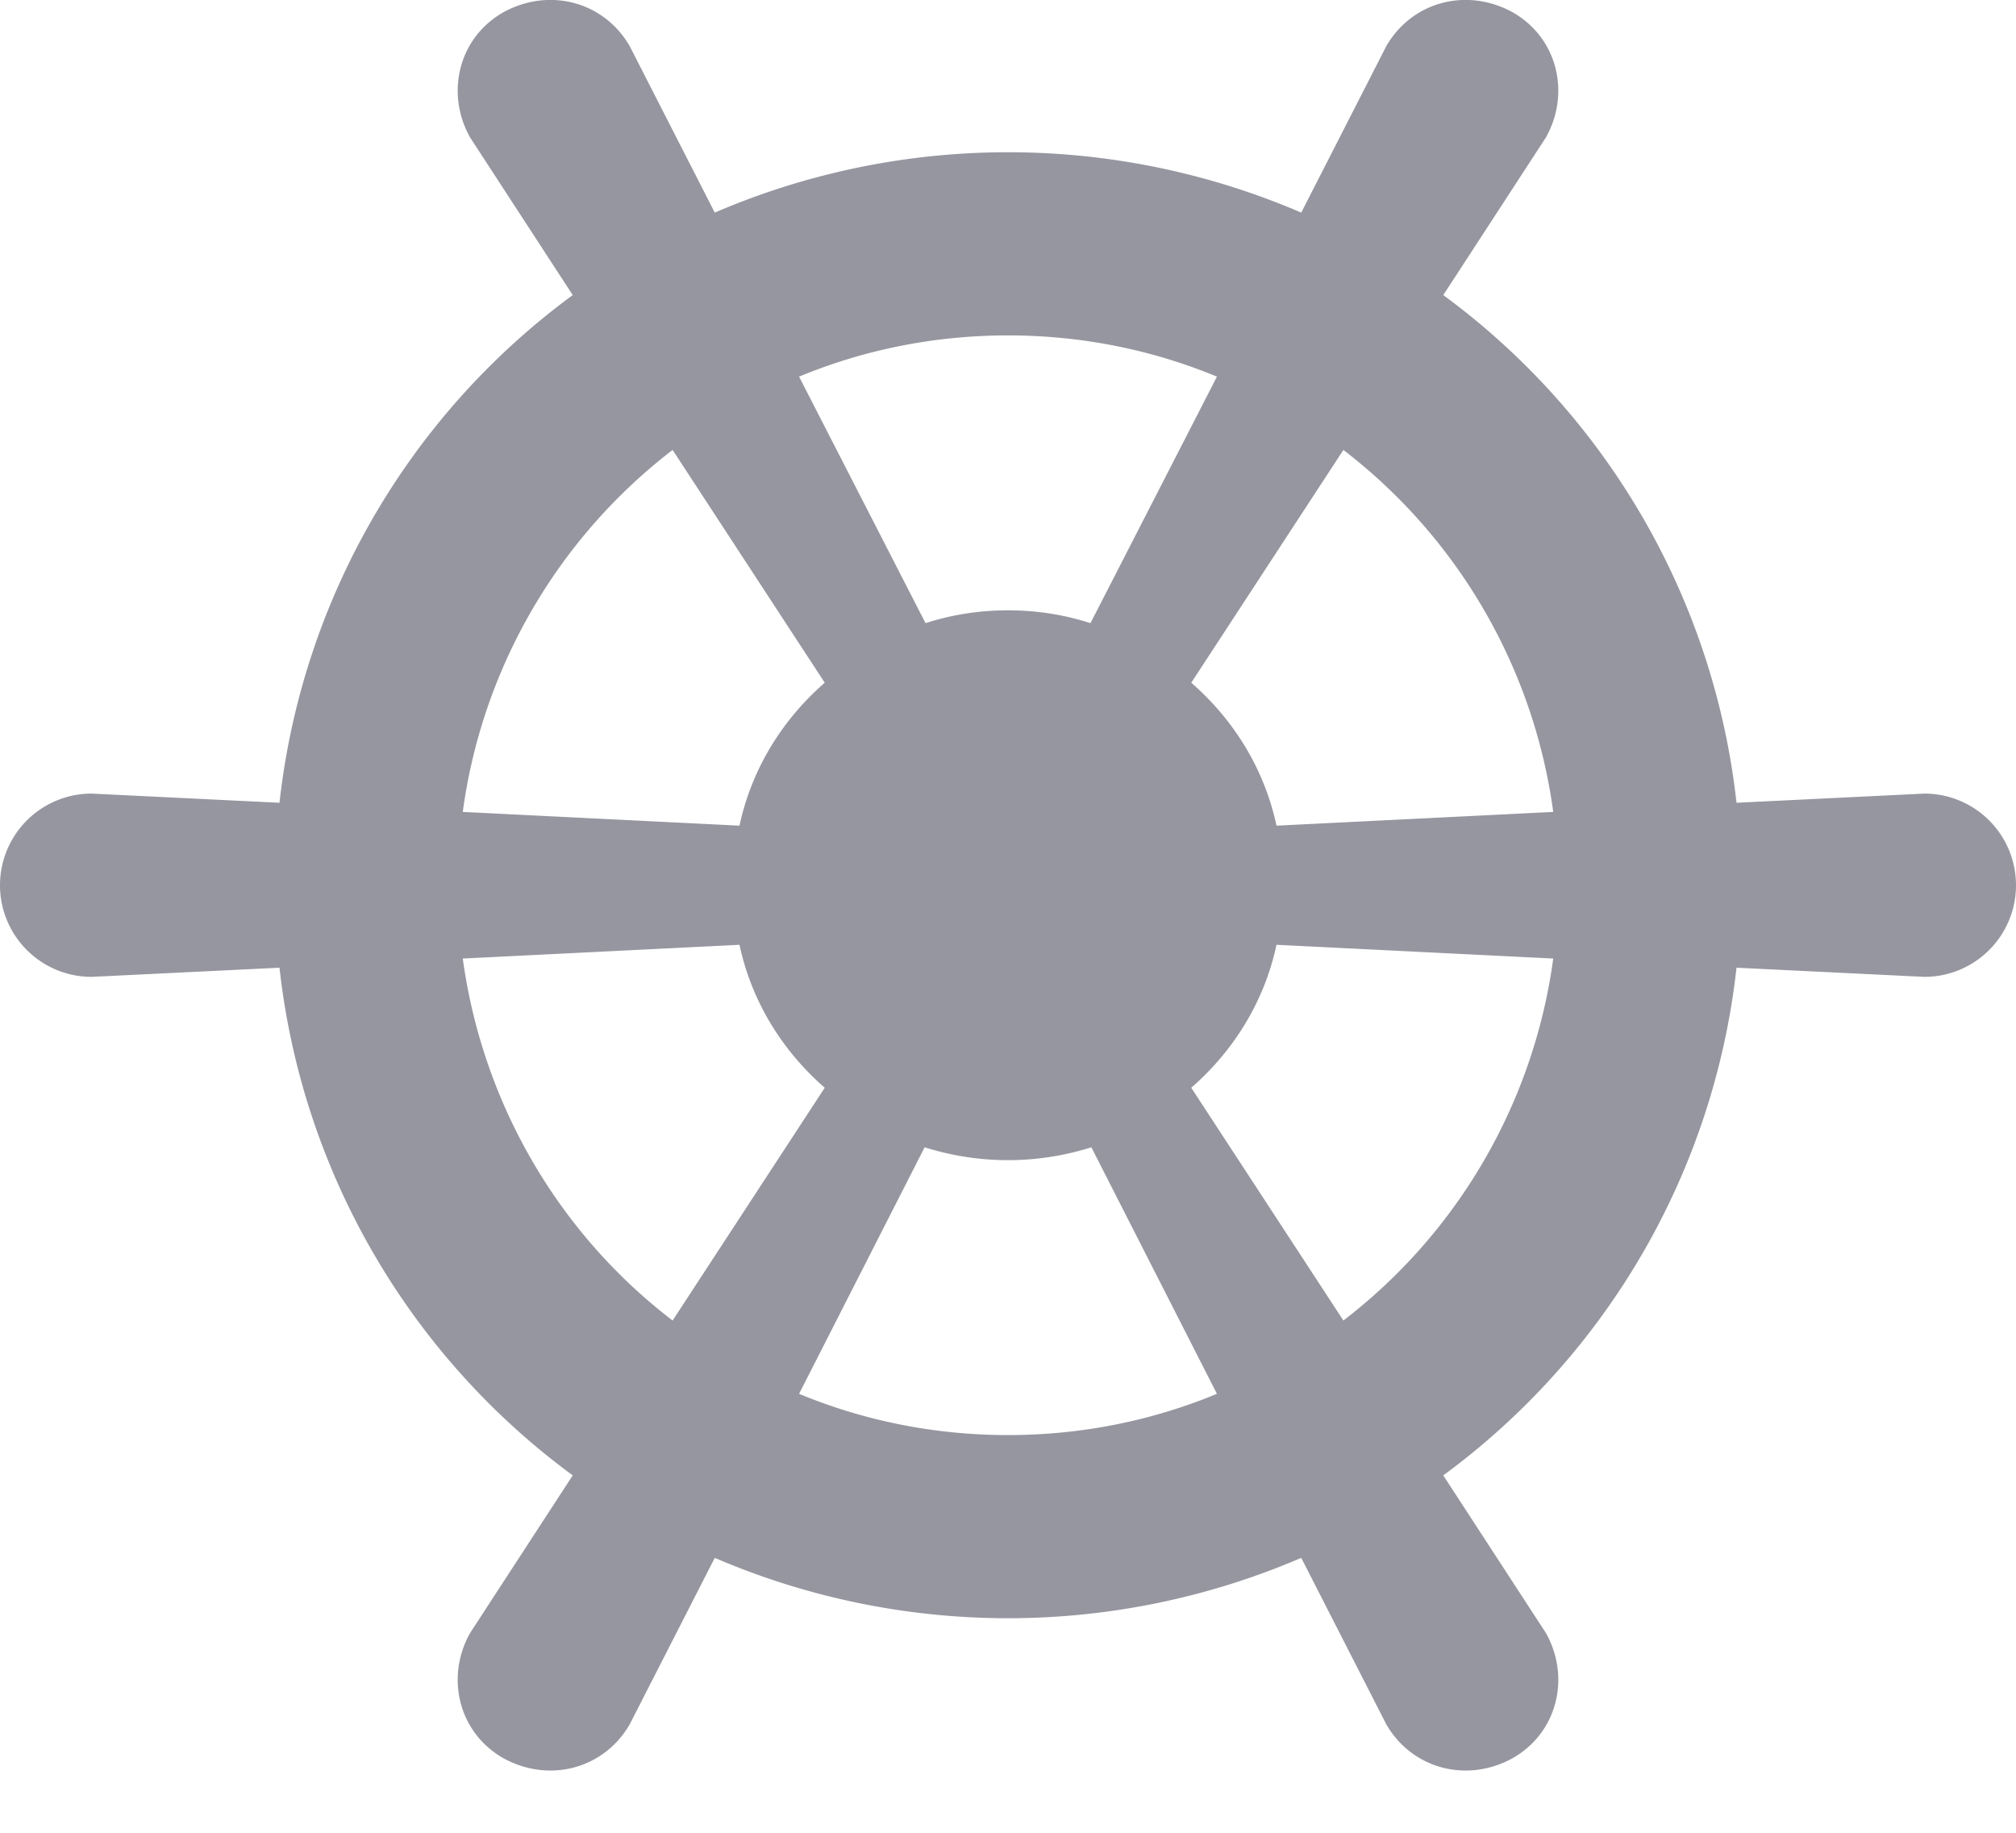 <svg width="22" height="20" fill="none" xmlns="http://www.w3.org/2000/svg"><path d="M1 8.66l2.05.1a7.96 7.96 0 013.2-5.54L5.13 1.5C4.86 1.02 5 .41 5.5.13 6-.14 6.59.02 6.87.5l.93 1.82a8.102 8.102 0 016.4 0L15.13.5c.28-.48.87-.64 1.37-.37.5.28.64.89.37 1.37l-1.12 1.72a7.96 7.96 0 013.2 5.54l2.05-.1a1 1 0 110 2l-2.05-.1a7.96 7.96 0 01-3.2 5.54l1.12 1.72c.27.48.13 1.09-.37 1.37-.5.27-1.09.11-1.37-.37L14.2 17a8.102 8.102 0 01-6.4 0l-.93 1.82c-.28.48-.87.64-1.37.37-.5-.28-.64-.89-.37-1.37l1.12-1.72a7.96 7.96 0 01-3.2-5.54l-2.05.1a1 1 0 010-2zm7.07.35c.13-.61.46-1.15.93-1.56L7.34 4.91a5.993 5.993 0 00-2.29 3.95l3.02.15zM11 6.66c.32 0 .62.05.9.14l1.38-2.69c-.7-.29-1.47-.45-2.28-.45-.81 0-1.58.16-2.28.45L10.1 6.8c.28-.09.58-.14.9-.14zm2.93 2.35l3.02-.15a5.993 5.993 0 00-2.29-3.95L13 7.45c.47.41.8.95.93 1.56zm0 1.3c-.13.61-.46 1.15-.93 1.56l1.66 2.54a5.993 5.993 0 002.29-3.95l-3.02-.15zM11 12.66c-.32 0-.62-.05-.91-.14l-1.37 2.69c.7.29 1.47.45 2.28.45.81 0 1.58-.16 2.28-.45l-1.37-2.69c-.29.09-.59.14-.91.14zm-2.93-2.35l-3.02.15c.22 1.6 1.06 3.01 2.29 3.95L9 11.87c-.47-.41-.8-.95-.93-1.56z" fill="#9696A0"/></svg>
